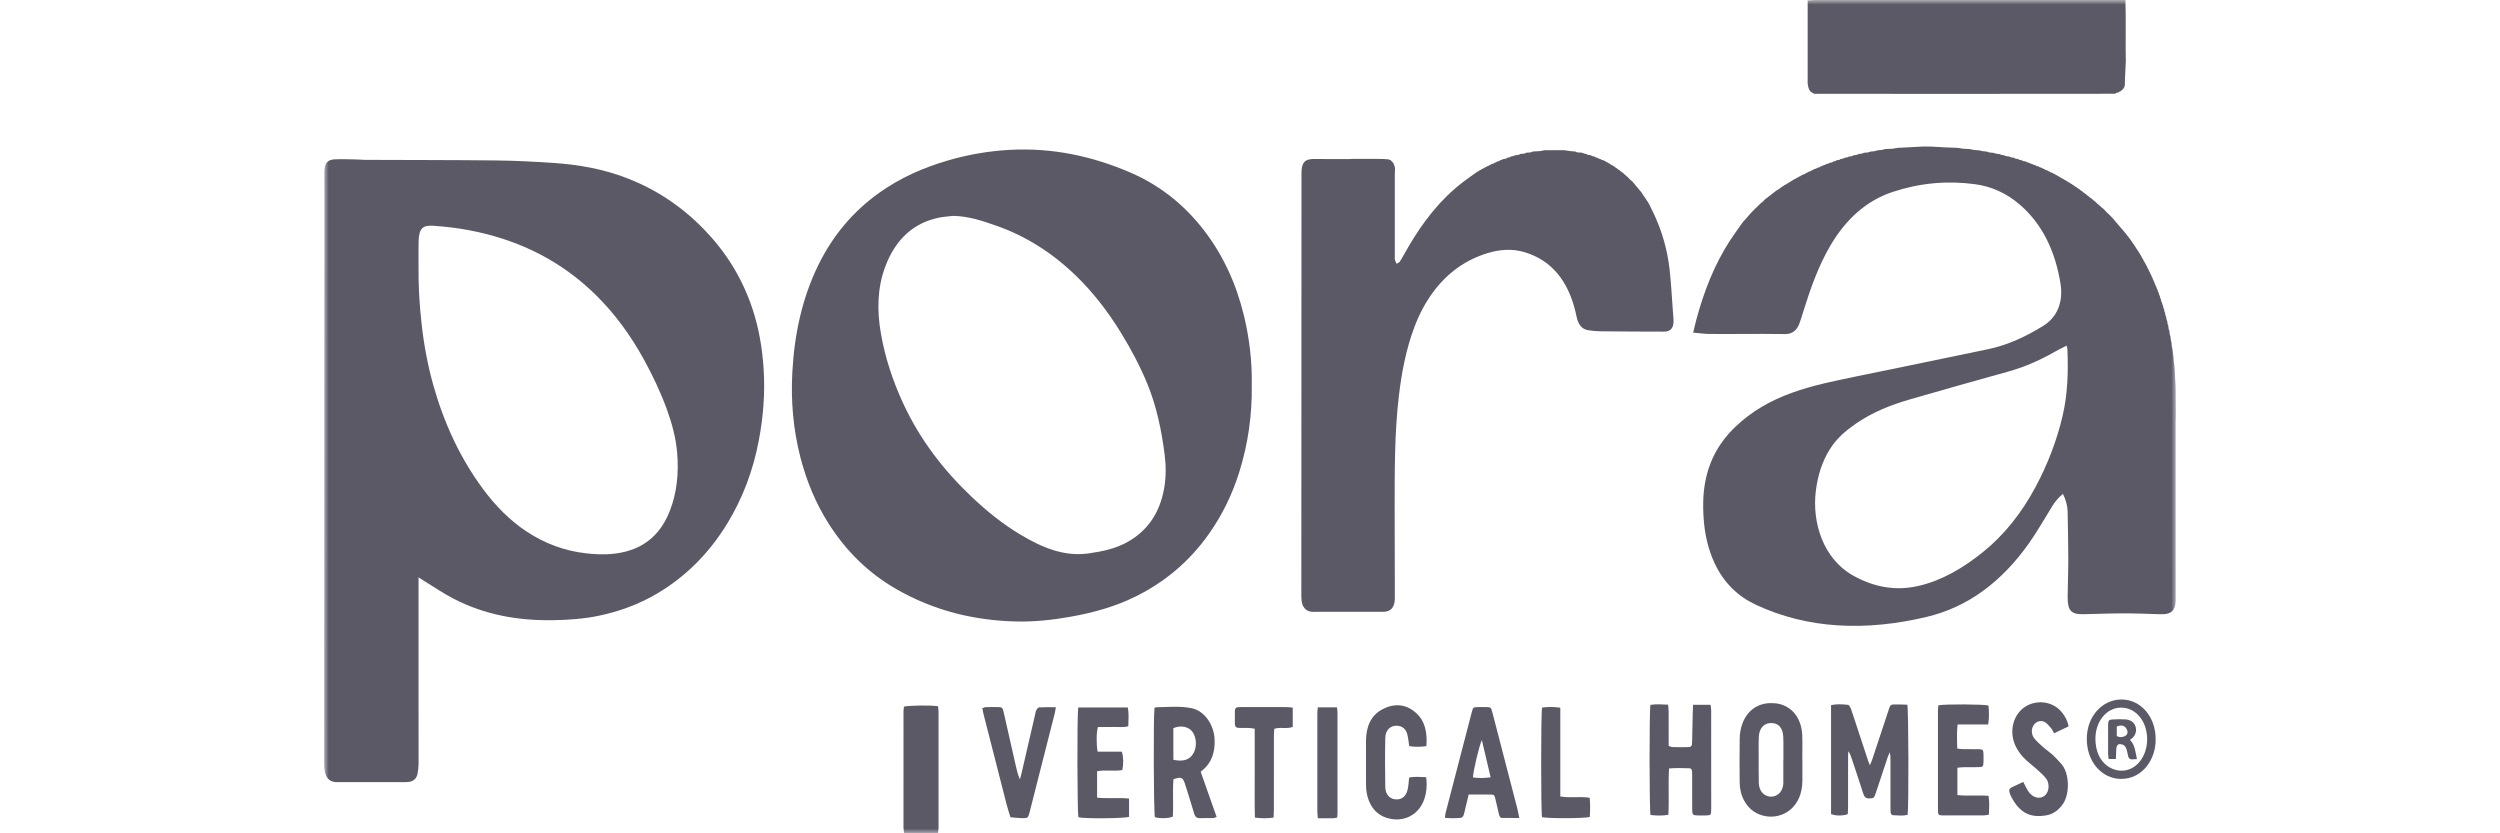 <svg width="150" height="50" viewBox="0 0 200 90" fill="none" xmlns="http://www.w3.org/2000/svg">
<g clip-path="url(#clip0_1862_4972)">
<mask id="mask0_1862_4972" style="mask-type:luminance" maskUnits="userSpaceOnUse" x="0" y="0" width="200" height="90">
<path d="M200 0H0V90H200V0Z" fill="white"/>
</mask>
<g mask="url(#mask0_1862_4972)">
<path d="M10.203 62.355C10.203 62.712 10.203 62.974 10.203 63.237C10.205 69.632 10.21 76.026 10.206 82.421C10.206 82.798 10.169 83.184 10.096 83.552C9.989 84.095 9.652 84.377 9.193 84.441C8.966 84.473 8.736 84.469 8.507 84.469C6.254 84.472 4 84.471 1.746 84.471C1.67 84.471 1.594 84.467 1.517 84.471C0.416 84.523 0.073 83.817 0.01 82.755C-0.005 82.507 0.001 82.26 0.001 82.012C0.01 62.243 0.019 42.472 0.029 22.703C0.029 21.444 0.026 20.185 0.025 18.927C0.025 18.815 0.022 18.701 0.025 18.589C0.054 17.618 0.344 17.243 1.178 17.206C1.883 17.174 2.591 17.203 3.297 17.215C3.679 17.222 4.06 17.262 4.441 17.265C9.158 17.285 13.875 17.277 18.592 17.328C20.614 17.35 22.637 17.455 24.658 17.587C27.468 17.769 30.238 18.253 32.916 19.319C35.937 20.52 38.663 22.322 41.066 24.807C43.36 27.18 45.143 29.975 46.26 33.333C46.963 35.442 47.333 37.636 47.475 39.9C47.638 42.484 47.433 45.026 46.958 47.539C46.345 50.783 45.225 53.773 43.58 56.483C41.582 59.769 39.029 62.294 35.974 64.099C33.984 65.275 31.875 66.041 29.677 66.5C28.052 66.839 26.413 66.951 24.777 66.98C21.04 67.046 17.386 66.433 13.938 64.635C12.824 64.055 11.765 63.325 10.681 62.661C10.55 62.582 10.422 62.494 10.203 62.353V62.355ZM10.204 28.647C10.17 30.743 10.295 32.825 10.524 34.903C10.78 37.231 11.202 39.513 11.836 41.735C12.998 45.811 14.734 49.513 17.132 52.767C18.493 54.615 20.05 56.199 21.868 57.4C23.859 58.715 25.991 59.496 28.268 59.754C29.701 59.916 31.125 59.94 32.538 59.581C34.722 59.026 36.372 57.639 37.328 55.21C38.113 53.217 38.314 51.104 38.136 48.946C38.001 47.301 37.576 45.734 37.023 44.217C36.337 42.329 35.484 40.548 34.54 38.824C33.1 36.196 31.38 33.856 29.344 31.855C26.379 28.942 22.994 26.983 19.281 25.783C16.823 24.99 14.317 24.544 11.779 24.384C10.679 24.315 10.252 24.614 10.209 26.08C10.184 26.934 10.204 27.791 10.204 28.646V28.647Z" fill="#5C5967"/>
<path d="M197.809 30.804C197.821 30.852 197.831 30.9 197.842 30.948C197.87 30.992 197.896 31.035 197.924 31.078C197.934 31.124 197.944 31.171 197.954 31.217C197.981 31.265 198.007 31.312 198.035 31.359C198.039 31.404 198.049 31.446 198.062 31.488C198.091 31.539 198.119 31.589 198.147 31.64C198.148 31.679 198.155 31.719 198.166 31.756C198.201 31.843 198.235 31.929 198.271 32.017C198.28 32.067 198.289 32.116 198.297 32.166C198.324 32.217 198.35 32.267 198.375 32.319C198.39 32.404 198.406 32.489 198.421 32.574C198.446 32.614 198.472 32.655 198.498 32.696C198.506 32.744 198.515 32.791 198.523 32.84C198.549 32.894 198.576 32.948 198.602 33.002C198.617 33.085 198.631 33.166 198.646 33.248C198.671 33.297 198.696 33.345 198.721 33.394C198.733 33.48 198.745 33.566 198.757 33.652C198.782 33.705 198.807 33.756 198.834 33.809C198.845 33.891 198.857 33.974 198.868 34.057C198.893 34.113 198.92 34.168 198.945 34.224C198.956 34.303 198.968 34.382 198.978 34.462C199.009 34.549 199.04 34.636 199.071 34.724C199.081 34.817 199.09 34.91 199.101 35.005C199.126 35.057 199.15 35.111 199.175 35.164C199.188 35.291 199.2 35.418 199.214 35.544C199.239 35.599 199.263 35.653 199.289 35.709C199.301 35.834 199.315 35.959 199.328 36.084C199.355 36.173 199.384 36.263 199.411 36.352C199.418 36.442 199.426 36.532 199.433 36.622C199.463 36.758 199.493 36.895 199.524 37.031C199.534 37.165 199.544 37.299 199.555 37.434C199.581 37.529 199.607 37.625 199.632 37.719C199.64 37.803 199.648 37.887 199.655 37.969C199.686 38.199 199.718 38.427 199.749 38.657C199.757 38.787 199.765 38.916 199.773 39.046L199.861 39.743C199.87 39.961 199.879 40.178 199.888 40.397C199.918 40.854 199.948 41.311 199.977 41.767C199.984 42.797 199.991 43.826 199.999 44.856C199.992 45.126 199.98 45.395 199.98 45.665C199.98 51.881 199.982 58.095 199.983 64.31C199.983 64.355 199.982 64.401 199.983 64.445C200.038 65.876 199.595 66.375 198.333 66.337C196.997 66.296 195.661 66.242 194.325 66.244C192.874 66.244 191.425 66.31 189.974 66.334C188.656 66.356 188.288 65.93 188.305 64.39C188.319 63.04 188.379 61.69 188.376 60.34C188.373 58.63 188.33 56.919 188.301 55.209C188.29 54.632 188.1 53.943 187.796 53.337C187.339 53.709 186.956 54.157 186.631 54.686C185.8 56.032 185.015 57.425 184.111 58.699C181.187 62.817 177.556 65.576 173.032 66.637C169.851 67.383 166.649 67.75 163.414 67.535C160.387 67.334 157.433 66.629 154.608 65.302C152.706 64.41 151.178 62.964 150.175 60.821C149.454 59.28 149.095 57.614 148.983 55.863C148.9 54.576 148.929 53.3 149.166 52.04C149.624 49.608 150.766 47.679 152.382 46.129C154.2 44.386 156.281 43.233 158.511 42.427C160.743 41.62 163.039 41.159 165.331 40.684C170.141 39.687 174.955 38.719 179.762 37.702C181.844 37.261 183.8 36.35 185.667 35.194C187.187 34.253 187.854 32.61 187.532 30.62C186.962 27.102 185.563 24.16 183.064 22.036C181.641 20.826 180.029 20.126 178.297 19.893C175.288 19.488 172.31 19.762 169.394 20.734C166.558 21.677 164.36 23.672 162.689 26.507C161.392 28.71 160.529 31.159 159.752 33.657C159.621 34.081 159.493 34.505 159.344 34.918C159.059 35.711 158.534 36.081 157.811 36.078C156.951 36.072 156.092 36.06 155.232 36.06C153.379 36.061 151.527 36.081 149.674 36.068C149.09 36.064 148.506 35.979 147.863 35.926C147.99 35.398 148.084 34.964 148.199 34.538C149.025 31.47 150.154 28.578 151.819 26.006C152.27 25.31 152.763 24.651 153.236 23.975C153.388 23.808 153.541 23.641 153.694 23.474C153.721 23.44 153.748 23.406 153.774 23.372L153.797 23.347C153.829 23.31 153.862 23.274 153.892 23.237L153.912 23.216C153.945 23.178 153.977 23.14 154.011 23.102L154.028 23.083L154.132 22.968L154.143 22.958C154.182 22.917 154.221 22.878 154.26 22.837C154.38 22.716 154.499 22.593 154.617 22.471C154.653 22.444 154.69 22.416 154.727 22.389C154.754 22.356 154.782 22.324 154.809 22.293L154.83 22.274L154.942 22.162L154.948 22.156C154.989 22.114 155.029 22.074 155.071 22.032L155.067 22.036C155.114 21.993 155.161 21.95 155.208 21.906C155.241 21.897 155.271 21.881 155.3 21.859C155.333 21.825 155.367 21.792 155.401 21.756L155.406 21.751C155.448 21.709 155.488 21.669 155.529 21.627L155.526 21.631C155.567 21.586 155.609 21.542 155.65 21.497L155.647 21.511C156.064 21.188 156.481 20.866 156.898 20.543C156.936 20.535 156.972 20.52 157.006 20.498L157.483 20.146C157.521 20.136 157.556 20.122 157.591 20.101C157.626 20.069 157.663 20.035 157.698 20.003C157.735 19.988 157.772 19.973 157.807 19.959C158.152 19.747 158.498 19.534 158.843 19.322C158.883 19.309 158.925 19.297 158.965 19.285C159 19.254 159.035 19.223 159.07 19.192C159.111 19.18 159.152 19.168 159.193 19.157C159.233 19.126 159.273 19.093 159.314 19.062C159.351 19.058 159.387 19.049 159.421 19.034C159.467 19 159.513 18.966 159.557 18.934C159.704 18.872 159.85 18.808 159.996 18.746C160.033 18.715 160.068 18.684 160.105 18.654C160.144 18.645 160.184 18.635 160.223 18.626C160.269 18.595 160.316 18.562 160.362 18.531C160.431 18.514 160.5 18.495 160.569 18.477C160.605 18.446 160.64 18.415 160.677 18.385C160.717 18.376 160.757 18.366 160.796 18.356C160.842 18.325 160.888 18.292 160.934 18.261C161.002 18.245 161.072 18.227 161.141 18.211C161.182 18.181 161.222 18.15 161.264 18.12C161.338 18.104 161.412 18.088 161.486 18.072C161.523 18.042 161.561 18.012 161.597 17.981C161.635 17.974 161.673 17.969 161.712 17.962C161.786 17.922 161.86 17.883 161.934 17.842C161.975 17.834 162.017 17.825 162.058 17.816L162.277 17.707C162.318 17.7 162.359 17.695 162.401 17.688C162.477 17.652 162.554 17.614 162.63 17.577C162.708 17.562 162.784 17.549 162.862 17.534C162.903 17.504 162.944 17.475 162.984 17.445C163.057 17.431 163.132 17.416 163.205 17.403C163.25 17.373 163.294 17.343 163.339 17.314C163.448 17.296 163.556 17.279 163.665 17.261C163.706 17.233 163.747 17.203 163.788 17.175C163.861 17.163 163.934 17.152 164.006 17.14C164.083 17.106 164.16 17.071 164.238 17.037C164.313 17.025 164.39 17.014 164.466 17.002C164.545 16.969 164.624 16.937 164.702 16.904C164.814 16.89 164.926 16.875 165.04 16.86C165.086 16.831 165.13 16.802 165.176 16.773C165.283 16.76 165.389 16.746 165.497 16.733C165.576 16.7 165.655 16.668 165.734 16.636C165.847 16.621 165.959 16.604 166.071 16.59C166.15 16.56 166.229 16.53 166.308 16.5C166.459 16.487 166.608 16.473 166.758 16.46C166.84 16.43 166.923 16.4 167.005 16.371C167.152 16.357 167.297 16.345 167.444 16.331C167.562 16.298 167.68 16.264 167.799 16.23C167.95 16.217 168.099 16.203 168.249 16.19C168.368 16.159 168.487 16.129 168.606 16.098C168.869 16.086 169.131 16.073 169.394 16.061C169.59 16.029 169.785 15.995 169.981 15.963C170.244 15.95 170.506 15.938 170.769 15.926C171.385 15.894 172.002 15.861 172.618 15.828C172.912 15.828 173.205 15.828 173.5 15.826C174.115 15.86 174.732 15.895 175.347 15.929C175.685 15.94 176.023 15.952 176.363 15.963C176.597 15.996 176.832 16.032 177.067 16.065C177.291 16.076 177.513 16.088 177.737 16.099C177.896 16.133 178.054 16.167 178.213 16.202C178.397 16.214 178.58 16.226 178.763 16.237C178.885 16.268 179.006 16.298 179.129 16.329L179.569 16.369C179.652 16.399 179.734 16.43 179.817 16.46L180.261 16.502C180.38 16.535 180.5 16.569 180.62 16.603C180.728 16.615 180.834 16.629 180.942 16.641L181.193 16.738C181.269 16.746 181.343 16.756 181.419 16.764C181.496 16.796 181.572 16.829 181.649 16.86C181.761 16.873 181.874 16.888 181.986 16.902C182.065 16.934 182.144 16.967 182.223 16.998C182.301 17.008 182.379 17.019 182.457 17.029C182.532 17.064 182.607 17.098 182.682 17.133C182.756 17.145 182.831 17.157 182.905 17.169C182.984 17.203 183.062 17.238 183.141 17.272C183.212 17.283 183.283 17.295 183.353 17.306C183.396 17.334 183.439 17.363 183.482 17.391C183.588 17.408 183.696 17.426 183.802 17.444C183.849 17.473 183.895 17.504 183.942 17.534C184.011 17.549 184.081 17.562 184.15 17.577C184.196 17.608 184.24 17.638 184.286 17.669C184.356 17.684 184.425 17.698 184.495 17.712C184.539 17.744 184.585 17.773 184.63 17.804C184.7 17.819 184.77 17.833 184.84 17.848C184.884 17.879 184.929 17.908 184.974 17.939C185.044 17.954 185.115 17.968 185.185 17.983C185.229 18.014 185.273 18.043 185.318 18.075C185.384 18.091 185.45 18.107 185.516 18.123C185.565 18.157 185.613 18.189 185.662 18.223C185.697 18.237 185.734 18.246 185.77 18.249C185.81 18.28 185.85 18.311 185.891 18.342C185.957 18.36 186.022 18.377 186.089 18.395C186.138 18.428 186.187 18.461 186.237 18.495C186.271 18.508 186.307 18.516 186.343 18.519C186.383 18.55 186.423 18.581 186.464 18.614C186.529 18.631 186.595 18.649 186.661 18.666C186.71 18.7 186.759 18.734 186.81 18.768C186.842 18.782 186.874 18.791 186.908 18.793C186.952 18.827 186.995 18.861 187.038 18.893C187.071 18.91 187.106 18.92 187.142 18.926C187.183 18.958 187.224 18.991 187.266 19.023C187.304 19.034 187.34 19.046 187.378 19.057C187.417 19.089 187.456 19.122 187.495 19.155C187.533 19.168 187.572 19.18 187.61 19.192C187.647 19.224 187.685 19.255 187.723 19.288C187.762 19.3 187.801 19.314 187.84 19.326C187.877 19.357 187.914 19.389 187.951 19.42C187.991 19.434 188.031 19.447 188.071 19.461C188.108 19.492 188.144 19.523 188.18 19.553C188.22 19.568 188.26 19.581 188.301 19.596C188.337 19.627 188.373 19.658 188.409 19.688C188.448 19.703 188.486 19.718 188.525 19.732C188.563 19.766 188.602 19.799 188.64 19.832C188.674 19.851 188.709 19.863 188.746 19.872C188.788 19.908 188.829 19.943 188.87 19.98C188.898 19.997 188.927 20.008 188.958 20.013C189.005 20.051 189.054 20.089 189.101 20.128C189.176 20.177 189.253 20.226 189.329 20.273C189.366 20.305 189.404 20.338 189.441 20.37C189.474 20.39 189.51 20.404 189.546 20.412L189.671 20.524C189.747 20.576 189.821 20.628 189.897 20.68C189.936 20.715 189.975 20.751 190.014 20.786C190.091 20.84 190.166 20.894 190.243 20.948C190.281 20.984 190.319 21.017 190.358 21.052C190.434 21.108 190.512 21.163 190.589 21.219C190.626 21.253 190.664 21.285 190.7 21.319C190.779 21.375 190.857 21.432 190.936 21.489C190.972 21.521 191.009 21.555 191.044 21.588C191.119 21.646 191.194 21.704 191.269 21.763C191.311 21.804 191.354 21.843 191.396 21.884L191.404 21.89C191.436 21.924 191.469 21.956 191.501 21.99C191.577 22.05 191.652 22.109 191.727 22.169C191.77 22.208 191.812 22.248 191.854 22.288L191.864 22.296C191.896 22.328 191.928 22.36 191.96 22.394C192.035 22.454 192.111 22.515 192.187 22.574C192.228 22.616 192.27 22.658 192.312 22.698L192.316 22.704C192.354 22.743 192.392 22.782 192.429 22.823L192.442 22.836C192.472 22.87 192.503 22.904 192.533 22.937C192.644 23.043 192.756 23.147 192.867 23.252C192.91 23.297 192.952 23.341 192.995 23.386L192.992 23.383C193.033 23.425 193.073 23.467 193.113 23.509L193.117 23.514C193.152 23.552 193.187 23.59 193.222 23.628C193.654 24.134 194.086 24.64 194.518 25.146C194.546 25.182 194.576 25.215 194.605 25.251L194.619 25.27C194.652 25.313 194.685 25.356 194.718 25.399L194.724 25.407C194.76 25.453 194.795 25.499 194.831 25.544C194.867 25.591 194.905 25.638 194.942 25.686L194.938 25.682C194.976 25.732 195.015 25.782 195.053 25.833C195.143 25.964 195.234 26.096 195.325 26.227C195.352 26.263 195.38 26.299 195.407 26.334L195.416 26.349C195.449 26.398 195.483 26.446 195.515 26.496C195.598 26.63 195.682 26.765 195.766 26.899C195.797 26.944 195.829 26.987 195.86 27.031C195.896 27.083 195.933 27.133 195.97 27.184C196.018 27.271 196.066 27.356 196.115 27.442C196.145 27.485 196.175 27.529 196.205 27.573C196.252 27.665 196.298 27.756 196.345 27.848C196.374 27.892 196.404 27.935 196.433 27.98L196.57 28.253C196.6 28.297 196.631 28.342 196.661 28.388C196.707 28.479 196.751 28.568 196.797 28.658C196.828 28.704 196.859 28.749 196.89 28.795C196.904 28.841 196.918 28.887 196.931 28.933C196.956 28.973 196.982 29.014 197.007 29.053C197.049 29.146 197.091 29.239 197.133 29.332C197.164 29.385 197.196 29.439 197.227 29.492C197.233 29.531 197.243 29.569 197.258 29.604C197.288 29.65 197.317 29.695 197.347 29.741C197.36 29.785 197.371 29.831 197.384 29.876C197.41 29.918 197.438 29.961 197.464 30.003C197.478 30.051 197.493 30.1 197.507 30.149C197.531 30.188 197.556 30.227 197.58 30.265C197.593 30.316 197.606 30.366 197.62 30.417C197.645 30.457 197.669 30.497 197.695 30.536C197.706 30.586 197.719 30.636 197.73 30.686C197.756 30.728 197.782 30.769 197.808 30.811L197.809 30.804ZM188.196 37.33C187.731 37.569 187.293 37.773 186.87 38.016C185.252 38.946 183.574 39.665 181.819 40.15C178.328 41.115 174.843 42.105 171.36 43.109C169.279 43.709 167.251 44.491 165.391 45.786C164.349 46.511 163.372 47.33 162.64 48.489C161.79 49.835 161.319 51.355 161.111 53.013C160.685 56.419 161.895 60.323 165.095 62.136C167.344 63.412 169.71 63.847 172.168 63.286C174.718 62.704 177 61.356 179.13 59.647C181.467 57.773 183.353 55.376 184.855 52.563C186.131 50.17 187.127 47.623 187.767 44.891C188.316 42.541 188.377 40.143 188.28 37.729C188.275 37.623 188.238 37.519 188.196 37.329V37.33Z" fill="#5C5967"/>
<path d="M100.19 41.591C100.24 44.845 99.784 47.955 98.847 50.965C98.09 53.395 97.005 55.607 95.604 57.602C93.439 60.686 90.737 62.898 87.621 64.435C85.352 65.555 82.976 66.191 80.552 66.62C78.643 66.959 76.721 67.163 74.793 67.121C70.234 67.022 65.847 65.962 61.732 63.583C58.84 61.91 56.398 59.571 54.469 56.513C53.111 54.362 52.119 51.995 51.453 49.431C50.667 46.401 50.4 43.299 50.574 40.156C50.799 36.09 51.627 32.207 53.37 28.643C54.969 25.372 57.178 22.813 59.905 20.857C62.227 19.193 64.745 18.097 67.372 17.331C69.601 16.681 71.857 16.297 74.157 16.18C78.63 15.951 82.944 16.842 87.123 18.654C90.16 19.971 92.823 22.017 95.01 24.847C97.075 27.52 98.51 30.622 99.349 34.102C99.943 36.563 100.235 39.074 100.19 41.591ZM67.939 23.315C67.428 23.377 66.911 23.403 66.406 23.507C63.707 24.062 61.748 25.793 60.626 28.747C59.744 31.068 59.706 33.504 60.128 35.961C60.586 38.629 61.423 41.136 62.524 43.523C64.378 47.544 66.956 50.83 69.96 53.679C71.602 55.234 73.339 56.627 75.22 57.748C77.545 59.135 79.937 60.157 82.633 59.76C84.105 59.543 85.542 59.25 86.878 58.475C88.919 57.294 90.247 55.423 90.723 52.769C90.942 51.545 90.937 50.314 90.779 49.078C90.445 46.462 89.914 43.912 88.938 41.516C88.125 39.521 87.122 37.659 86.022 35.87C84.647 33.638 83.08 31.611 81.276 29.851C78.699 27.335 75.806 25.5 72.599 24.376C71.08 23.843 69.552 23.334 67.94 23.317L67.939 23.315Z" fill="#5C5967"/>
<path d="M126.678 17.447C126.743 17.433 126.808 17.418 126.874 17.405C126.92 17.372 126.965 17.34 127.011 17.308C127.042 17.306 127.072 17.298 127.102 17.285C127.189 17.251 127.277 17.217 127.364 17.183C127.468 17.162 127.574 17.14 127.678 17.119C127.716 17.089 127.754 17.058 127.792 17.028C127.867 17.018 127.943 17.009 128.019 17C128.067 16.968 128.115 16.937 128.164 16.905C128.229 16.893 128.295 16.882 128.36 16.87L128.704 16.756C128.821 16.741 128.937 16.728 129.053 16.713C129.095 16.685 129.136 16.655 129.177 16.627C129.326 16.614 129.475 16.604 129.624 16.591C129.701 16.558 129.778 16.523 129.854 16.489L130.312 16.458C130.393 16.425 130.474 16.393 130.555 16.36L131.344 16.319C131.5 16.286 131.655 16.255 131.811 16.223C132.528 16.223 133.247 16.223 133.964 16.223C134.197 16.258 134.429 16.294 134.662 16.329C134.81 16.339 134.958 16.35 135.107 16.359C135.187 16.393 135.267 16.427 135.347 16.46C135.501 16.469 135.656 16.477 135.809 16.485C135.923 16.523 136.037 16.562 136.152 16.6C136.217 16.612 136.283 16.623 136.348 16.635C136.396 16.666 136.444 16.698 136.493 16.729C136.601 16.741 136.708 16.754 136.815 16.766C136.86 16.797 136.906 16.827 136.951 16.858C137.026 16.87 137.102 16.882 137.179 16.893C137.218 16.924 137.255 16.955 137.294 16.986C137.368 17.001 137.44 17.017 137.513 17.032C137.556 17.064 137.597 17.096 137.639 17.128C137.708 17.143 137.778 17.158 137.847 17.172C137.893 17.205 137.939 17.239 137.984 17.271C138.052 17.286 138.118 17.302 138.186 17.317C138.424 17.45 138.662 17.581 138.9 17.713L138.897 17.708C138.937 17.741 138.976 17.776 139.016 17.81C139.054 17.82 139.09 17.831 139.128 17.84C139.167 17.874 139.205 17.908 139.244 17.94C139.278 17.955 139.315 17.968 139.35 17.977C139.392 18.016 139.433 18.053 139.474 18.093C139.551 18.143 139.628 18.193 139.705 18.243L139.816 18.343C139.848 18.362 139.88 18.375 139.914 18.384C139.959 18.425 140.005 18.466 140.049 18.506L140.054 18.509C140.088 18.539 140.123 18.568 140.156 18.598C140.193 18.616 140.231 18.633 140.267 18.651C140.31 18.691 140.351 18.733 140.393 18.774L140.4 18.779C140.433 18.811 140.467 18.844 140.5 18.878C140.574 18.939 140.648 18.998 140.722 19.059C140.765 19.103 140.806 19.148 140.848 19.192L140.846 19.19C140.886 19.229 140.927 19.268 140.967 19.307L140.98 19.318C141.011 19.351 141.042 19.383 141.073 19.416C141.15 19.48 141.226 19.547 141.303 19.611C141.645 20.019 141.985 20.429 142.327 20.837C142.338 20.879 142.355 20.917 142.376 20.953C142.403 20.99 142.431 21.025 142.458 21.061L142.468 21.076C142.501 21.123 142.534 21.172 142.567 21.219H142.566C142.601 21.264 142.635 21.31 142.67 21.356C142.727 21.446 142.782 21.538 142.838 21.629C142.864 21.665 142.892 21.7 142.918 21.737L142.926 21.752C142.959 21.8 142.992 21.85 143.026 21.899C143.052 21.949 143.08 21.999 143.106 22.049C143.322 22.497 143.549 22.939 143.755 23.396C144.55 25.159 145.072 27.039 145.306 29.01C145.48 30.476 145.546 31.96 145.66 33.437C145.687 33.772 145.71 34.108 145.737 34.443C145.809 35.354 145.483 35.817 144.709 35.817C142.399 35.817 140.09 35.802 137.779 35.779C137.361 35.775 136.94 35.727 136.524 35.665C135.941 35.575 135.554 35.17 135.353 34.53C135.261 34.236 135.217 33.922 135.142 33.62C134.329 30.307 132.558 28.121 129.699 27.248C128.36 26.839 127.011 26.927 125.682 27.329C123.346 28.036 121.346 29.418 119.758 31.572C118.915 32.716 118.246 34 117.73 35.39C116.857 37.736 116.381 40.199 116.083 42.728C115.615 46.688 115.627 50.665 115.622 54.646C115.619 57.775 115.635 60.903 115.643 64.032C115.643 64.258 115.647 64.482 115.64 64.708C115.614 65.567 115.234 66.021 114.498 66.073C114.365 66.082 114.231 66.078 114.097 66.078C111.768 66.078 109.438 66.078 107.109 66.078C106.957 66.078 106.803 66.086 106.651 66.07C106.026 66.004 105.636 65.563 105.566 64.826C105.536 64.513 105.544 64.196 105.544 63.881C105.549 48.822 105.554 33.764 105.56 18.705C105.56 17.576 105.904 17.175 106.878 17.172C108.119 17.17 109.36 17.182 110.601 17.183C110.831 17.183 111.059 17.166 111.288 17.156C112.24 17.156 113.192 17.156 114.145 17.162C114.411 17.163 114.677 17.193 114.942 17.209L115.182 17.299C115.222 17.337 115.262 17.377 115.302 17.414L115.317 17.428C115.35 17.464 115.385 17.502 115.418 17.539L115.438 17.563C115.468 17.608 115.498 17.652 115.529 17.697C115.541 17.747 115.551 17.795 115.562 17.845C115.588 17.894 115.613 17.943 115.638 17.991C115.646 18.074 115.653 18.157 115.661 18.24C115.654 18.443 115.639 18.644 115.639 18.847C115.638 21.796 115.639 24.744 115.639 27.694C115.639 27.806 115.62 27.927 115.646 28.03C115.687 28.187 115.763 28.333 115.823 28.483C115.946 28.406 116.113 28.366 116.188 28.245C116.494 27.758 116.769 27.243 117.059 26.741C118.664 23.961 120.568 21.529 122.975 19.684C123.501 19.28 124.045 18.909 124.582 18.522C124.621 18.509 124.66 18.495 124.7 18.482C124.737 18.449 124.775 18.416 124.812 18.383C124.851 18.371 124.89 18.358 124.929 18.345C124.966 18.313 125.003 18.28 125.04 18.248C125.079 18.24 125.117 18.23 125.156 18.222C125.199 18.189 125.244 18.155 125.288 18.121C125.321 18.117 125.353 18.109 125.385 18.097C125.433 18.062 125.481 18.026 125.531 17.991C125.598 17.971 125.666 17.95 125.735 17.929C125.768 17.899 125.802 17.87 125.835 17.84C125.878 17.829 125.919 17.82 125.961 17.809C126.004 17.776 126.045 17.745 126.088 17.713C126.161 17.697 126.234 17.679 126.308 17.663C126.343 17.632 126.377 17.602 126.413 17.571C126.453 17.564 126.493 17.558 126.533 17.551C126.583 17.518 126.633 17.485 126.682 17.452L126.678 17.447Z" fill="#5C5967"/>
<path d="M171.022 88.006C170.514 88.125 169.983 88.073 169.455 88.043C169.274 88.034 169.19 87.881 169.182 87.677C169.173 87.475 169.17 87.272 169.17 87.071C169.17 85.382 169.17 83.694 169.17 82.005C169.17 81.762 169.17 81.517 169.081 81.25C169.012 81.42 168.936 81.586 168.877 81.761C168.451 83.037 168.03 84.317 167.603 85.594C167.394 86.217 167.369 86.213 166.869 86.229C166.532 86.238 166.35 86.084 166.232 85.711C165.823 84.426 165.392 83.152 164.967 81.874C164.884 81.626 164.796 81.378 164.628 81.135C164.616 81.294 164.593 81.454 164.593 81.615C164.591 83.46 164.593 85.306 164.591 87.152C164.591 87.417 164.571 87.681 164.562 87.925C164.028 88.127 163.251 88.125 162.754 87.921V76.15C163.382 76.021 163.989 76.055 164.588 76.124C164.712 76.138 164.853 76.417 164.92 76.606C165.211 77.437 165.478 78.281 165.754 79.12C166.085 80.127 166.415 81.135 166.749 82.14C166.796 82.282 166.857 82.419 166.947 82.648C167.053 82.392 167.135 82.223 167.195 82.043C167.752 80.368 168.299 78.687 168.862 77.014C169.208 75.984 169.05 76.084 170.052 76.079C170.371 76.078 170.69 76.098 170.991 76.107C171.129 76.69 171.152 87.263 171.022 88.006Z" fill="#5C5967"/>
<path d="M89.686 76.468C89.758 76.424 89.791 76.388 89.824 76.388C91.12 76.361 92.42 76.228 93.707 76.488C95.052 76.759 96.109 78.243 96.178 79.851C96.237 81.236 95.861 82.367 94.882 83.181C94.82 83.233 94.755 83.281 94.673 83.345C95.254 84.991 95.816 86.582 96.397 88.231C96.225 88.284 96.106 88.35 95.985 88.352C95.508 88.363 95.031 88.342 94.554 88.358C94.236 88.369 94.071 88.207 93.968 87.858C93.674 86.859 93.357 85.87 93.049 84.877C92.753 83.926 92.647 83.864 91.734 84.149C91.621 85.487 91.752 86.857 91.665 88.198C91.21 88.393 90.318 88.416 89.729 88.262C89.596 87.785 89.554 77.388 89.686 76.469V76.468ZM91.723 82.057C92.844 82.299 93.538 82.041 93.929 81.282C94.274 80.612 94.222 79.67 93.807 79.069C93.399 78.477 92.545 78.292 91.723 78.639V82.057Z" fill="#5C5967"/>
<path d="M147.851 76.118H149.741C149.766 76.338 149.806 76.53 149.806 76.722C149.811 80.277 149.812 83.832 149.81 87.385C149.81 88.023 149.772 88.057 149.214 88.069C148.927 88.076 148.641 88.076 148.356 88.069C147.81 88.055 147.761 88.007 147.756 87.376C147.748 86.206 147.755 85.035 147.754 83.865C147.754 83.686 147.753 83.505 147.742 83.326C147.731 83.124 147.648 82.979 147.463 82.974C146.743 82.951 146.023 82.926 145.258 82.994C145.156 84.684 145.276 86.32 145.184 88.001C144.509 88.113 143.877 88.094 143.256 88.017C143.123 87.416 143.116 76.807 143.248 76.126C143.849 76.029 144.469 76.073 145.156 76.103C145.178 76.366 145.213 76.603 145.214 76.838C145.221 77.828 145.217 78.817 145.218 79.808C145.218 80.051 145.218 80.294 145.218 80.563C145.395 80.616 145.519 80.682 145.643 80.685C146.177 80.697 146.712 80.702 147.245 80.689C147.683 80.678 147.737 80.613 147.75 80.097C147.778 79.063 147.793 78.03 147.815 76.995C147.82 76.73 147.836 76.465 147.85 76.116L147.851 76.118Z" fill="#5C5967"/>
<path d="M159.658 82.054C159.658 82.795 159.658 83.539 159.658 84.28C159.659 87.233 157.513 88.469 155.704 88.15C154.728 87.978 153.935 87.48 153.386 86.495C153.053 85.896 152.89 85.226 152.884 84.518C152.871 82.944 152.861 81.369 152.888 79.794C152.926 77.481 154.285 75.938 156.256 75.936C156.578 75.936 156.907 75.959 157.219 76.04C158.658 76.412 159.577 77.685 159.643 79.423C159.677 80.299 159.649 81.177 159.649 82.054C159.652 82.054 159.655 82.054 159.658 82.054ZM157.598 82.154C157.598 82.154 157.605 82.154 157.608 82.154C157.608 81.727 157.61 81.3 157.608 80.874C157.606 80.425 157.618 79.974 157.591 79.527C157.532 78.572 157.049 78.068 156.238 78.088C155.499 78.106 155.001 78.659 154.952 79.563C154.922 80.123 154.935 80.686 154.937 81.247C154.937 82.325 154.93 83.403 154.949 84.48C154.961 85.133 155.19 85.649 155.734 85.914C156.533 86.302 157.6 85.776 157.598 84.511C157.597 83.725 157.598 82.94 157.598 82.154Z" fill="#5C5967"/>
<path d="M66.303 89.985C65.087 90.008 63.894 90.005 62.644 89.982C62.617 89.755 62.576 89.564 62.576 89.374C62.573 85.191 62.574 81.007 62.578 76.824C62.578 76.651 62.612 76.477 62.628 76.319C63.09 76.18 65.559 76.149 66.303 76.274C66.323 76.445 66.363 76.635 66.363 76.826C66.367 81.009 66.367 85.192 66.365 89.375C66.365 89.548 66.331 89.722 66.304 89.983L66.303 89.985Z" fill="#5C5967"/>
<path d="M129.086 88.342C128.383 88.342 127.798 88.35 127.212 88.338C127.006 88.334 126.933 88.133 126.884 87.93C126.762 87.41 126.646 86.888 126.522 86.37C126.397 85.847 126.375 85.814 125.948 85.809C125.188 85.798 124.429 85.806 123.619 85.806C123.488 86.345 123.369 86.836 123.249 87.328C123.192 87.565 123.156 87.815 123.071 88.037C123.022 88.16 122.897 88.312 122.795 88.323C122.231 88.388 121.663 88.373 121.055 88.329C121.082 88.1 121.084 87.946 121.121 87.806C122.062 84.174 123.005 80.543 123.953 76.913C124.085 76.406 124.117 76.383 124.55 76.367C124.855 76.355 125.161 76.36 125.466 76.364C126.019 76.372 126.026 76.372 126.187 76.983C126.504 78.184 126.811 79.389 127.124 80.593C127.704 82.828 128.286 85.062 128.864 87.298C128.939 87.592 128.992 87.895 129.086 88.344V88.342ZM125.988 83.95C125.661 82.559 125.359 81.278 125.041 79.924C124.746 80.55 124.097 83.301 124.08 83.962C124.675 84.051 125.269 84.046 125.988 83.95Z" fill="#5C5967"/>
<path d="M81.448 76.404H86.8C86.94 77.083 86.869 77.724 86.857 78.434C86.296 78.588 85.745 78.495 85.202 78.511C84.652 78.527 84.102 78.515 83.575 78.515C83.408 79.092 83.394 80.451 83.546 81.182H86.16C86.339 81.762 86.353 82.449 86.214 83.16C85.337 83.333 84.417 83.113 83.486 83.294V86.141C83.706 86.16 83.907 86.192 84.109 86.194C84.835 86.2 85.56 86.194 86.284 86.199C86.488 86.2 86.691 86.227 86.936 86.246V88.215C86.499 88.4 82.061 88.432 81.468 88.263C81.343 87.764 81.313 77.264 81.448 76.404Z" fill="#5C5967"/>
<path d="M119.052 80.584C118.392 80.671 117.795 80.685 117.198 80.581C117.128 80.132 117.092 79.73 116.999 79.346C116.85 78.737 116.468 78.433 115.941 78.382C115.203 78.314 114.633 78.815 114.613 79.685C114.572 81.46 114.578 83.239 114.611 85.014C114.626 85.79 115.087 86.277 115.702 86.331C116.377 86.391 116.859 86.018 117.03 85.249C117.116 84.863 117.131 84.453 117.187 83.98C117.771 83.847 118.369 83.915 119.03 83.941C119.049 84.237 119.086 84.496 119.082 84.756C119.03 87.623 117.058 88.743 115.311 88.458C113.913 88.23 112.953 87.354 112.612 85.68C112.55 85.377 112.532 85.056 112.53 84.744C112.522 83.167 112.522 81.591 112.527 80.015C112.533 78.488 113.056 77.279 114.251 76.63C115.514 75.944 116.798 75.98 117.937 77C118.904 77.866 119.164 79.109 119.052 80.584Z" fill="#5C5967"/>
<path d="M174.34 76.174C174.988 76.03 179.268 76.051 179.754 76.197C179.819 76.84 179.837 77.497 179.728 78.242H176.419C176.316 79.145 176.364 79.963 176.381 80.845C176.632 80.871 176.834 80.906 177.037 80.909C177.609 80.917 178.182 80.903 178.754 80.917C179.159 80.928 179.201 80.987 179.22 81.475C179.229 81.699 179.226 81.925 179.222 82.149C179.211 82.806 179.183 82.845 178.644 82.853C178.11 82.861 177.576 82.85 177.041 82.859C176.839 82.861 176.635 82.896 176.399 82.919V85.868C177.521 85.985 178.623 85.858 179.762 85.949C179.879 86.63 179.832 87.269 179.803 87.984C179.602 88.015 179.422 88.065 179.242 88.066C177.792 88.073 176.342 88.074 174.893 88.067C174.335 88.065 174.299 88.024 174.299 87.385C174.296 83.854 174.297 80.322 174.299 76.792C174.299 76.594 174.324 76.396 174.34 76.174Z" fill="#5C5967"/>
<path d="M79.027 76.378C78.985 76.641 78.97 76.816 78.927 76.984C78.026 80.54 77.123 84.096 76.215 87.651C76.034 88.361 76.025 88.371 75.371 88.359C74.957 88.353 74.543 88.297 74.129 88.263C73.995 87.822 73.846 87.386 73.73 86.938C72.883 83.644 72.042 80.348 71.202 77.051C71.159 76.882 71.133 76.707 71.09 76.483C71.23 76.439 71.349 76.374 71.469 76.37C71.889 76.357 72.309 76.357 72.73 76.365C73.255 76.374 73.273 76.385 73.42 77.027C73.862 78.96 74.295 80.895 74.735 82.83C74.837 83.28 74.948 83.726 75.15 84.167C75.202 83.983 75.26 83.8 75.304 83.614C75.797 81.487 76.287 79.361 76.779 77.232C76.819 77.059 76.836 76.868 76.912 76.719C76.983 76.582 77.115 76.403 77.226 76.396C77.81 76.364 78.397 76.381 79.028 76.381L79.027 76.378Z" fill="#5C5967"/>
<path d="M188.412 78.447C187.868 78.705 187.363 78.944 186.838 79.194C186.73 78.996 186.669 78.827 186.566 78.707C186.353 78.458 186.144 78.178 185.886 78.013C185.45 77.734 184.922 77.892 184.643 78.304C184.355 78.728 184.36 79.329 184.732 79.782C185.049 80.166 185.428 80.479 185.792 80.801C186.097 81.07 186.435 81.287 186.735 81.564C187.034 81.84 187.304 82.16 187.587 82.461C188.541 83.48 188.554 85.783 187.766 86.874C187.311 87.504 186.737 87.921 186.07 88.044C184.422 88.349 183.137 87.932 182.158 85.935C182.111 85.838 182.074 85.734 182.039 85.629C181.948 85.349 182.015 85.149 182.256 85.035C182.662 84.846 183.066 84.654 183.511 84.445C183.645 84.707 183.759 84.935 183.877 85.16C184.083 85.552 184.343 85.874 184.713 86.047C185.218 86.284 185.771 86.123 186.055 85.664C186.33 85.218 186.314 84.484 185.949 84.041C185.634 83.657 185.26 83.337 184.897 83.009C184.459 82.613 183.979 82.274 183.567 81.843C183.244 81.505 182.946 81.101 182.725 80.664C181.866 78.974 182.454 76.936 183.993 76.172C185.301 75.52 186.887 75.868 187.745 77.01C188.035 77.396 188.291 77.816 188.412 78.447Z" fill="#5C5967"/>
<path d="M104.617 76.425V78.503C103.973 78.768 103.307 78.484 102.624 78.711C102.609 78.964 102.582 79.224 102.582 79.485C102.579 82.142 102.582 84.798 102.579 87.454C102.579 87.718 102.56 87.983 102.549 88.296C101.867 88.404 101.233 88.388 100.53 88.303C100.481 86.668 100.516 85.076 100.51 83.487C100.504 81.915 100.509 80.343 100.509 78.701C100.277 78.669 100.096 78.629 99.915 78.622C99.533 78.608 99.152 78.614 98.77 78.612C98.521 78.611 98.368 78.484 98.366 78.172C98.362 77.722 98.363 77.272 98.364 76.822C98.364 76.515 98.504 76.373 98.757 76.371C98.872 76.371 98.987 76.364 99.101 76.364C100.724 76.364 102.347 76.361 103.97 76.367C104.174 76.367 104.376 76.403 104.618 76.427L104.617 76.425Z" fill="#5C5967"/>
<path d="M131.536 88.248C131.416 87.684 131.411 77.076 131.544 76.418C132.165 76.331 132.799 76.328 133.513 76.433V86.016C134.598 86.208 135.63 85.989 136.686 86.159C136.755 86.882 136.743 87.563 136.697 88.228C136.166 88.404 132.036 88.406 131.536 88.25V88.248Z" fill="#5C5967"/>
<path d="M109.415 88.301C109.243 88.33 109.114 88.369 108.986 88.37C108.454 88.377 107.923 88.373 107.33 88.373C107.307 88.105 107.273 87.892 107.272 87.678C107.268 84.126 107.269 80.575 107.272 77.023C107.272 76.827 107.301 76.632 107.321 76.391H109.391C109.411 76.585 109.45 76.777 109.45 76.969C109.454 80.566 109.454 84.162 109.453 87.759C109.453 87.915 109.432 88.07 109.415 88.301Z" fill="#5C5967"/>
<path d="M197.81 79.834C197.853 81.937 196.419 84.144 194.051 84.122C192.036 84.105 190.366 82.317 190.375 79.789C190.383 77.33 192.065 75.55 194.121 75.545C196.186 75.54 197.825 77.408 197.81 79.832V79.834ZM194.07 76.426C192.533 76.415 191.277 77.909 191.306 79.846C191.34 82.206 192.855 83.245 194.165 83.234C195.689 83.221 196.892 81.727 196.892 79.844C196.892 77.893 195.671 76.414 194.071 76.427L194.07 76.426Z" fill="#5C5967"/>
<path d="M193.432 10.126C188.28 10.129 183.129 10.134 177.976 10.136C172.29 10.136 166.603 10.133 160.918 10.132C160.879 10.103 160.839 10.073 160.8 10.045C160.543 9.956 160.385 9.755 160.311 9.456C160.283 9.318 160.255 9.18 160.227 9.042V0.054C160.484 0.034 160.704 0.003 160.923 0.002C162.775 -0.002 164.627 0.002 166.479 0.002C175.548 0.002 184.617 0.002 193.686 0.002C193.949 0.002 194.213 0.002 194.545 0.002C194.626 2.247 194.538 4.424 194.589 6.597C194.56 7.19 194.533 7.783 194.504 8.376C194.498 8.555 194.477 8.733 194.489 8.909C194.515 9.278 194.416 9.561 194.14 9.75C194.097 9.787 194.055 9.823 194.014 9.86C193.978 9.867 193.944 9.877 193.91 9.891C193.866 9.925 193.822 9.959 193.777 9.991C193.706 10.003 193.636 10.017 193.565 10.029C193.521 10.061 193.476 10.094 193.431 10.126H193.432Z" fill="#5C5967"/>
<path d="M193.515 81.97H192.734C192.71 81.755 192.675 81.581 192.674 81.408C192.668 80.395 192.664 79.381 192.674 78.368C192.679 77.784 192.733 77.721 193.241 77.696C193.68 77.676 194.12 77.664 194.558 77.694C194.78 77.708 195.017 77.779 195.212 77.902C195.8 78.272 195.863 79.141 195.355 79.649C195.269 79.735 195.17 79.801 195.039 79.908C195.575 80.436 195.62 81.186 195.791 81.984C195.572 81.994 195.392 82.009 195.213 82.012C195.013 82.016 194.896 81.882 194.842 81.665C194.783 81.427 194.742 81.182 194.673 80.95C194.595 80.685 194.46 80.478 194.207 80.408C193.749 80.281 193.576 80.431 193.555 80.99C193.543 81.3 193.53 81.608 193.515 81.97ZM193.612 79.495C193.901 79.656 194.162 79.626 194.417 79.532C194.63 79.454 194.81 79.265 194.77 78.999C194.741 78.81 194.607 78.594 194.467 78.487C194.22 78.299 193.93 78.342 193.613 78.456V79.493L193.612 79.495Z" fill="#5C5967"/>
</g>
</g>
<defs>
<clipPath id="clip0_1862_4972">
<rect width="200" height="90" fill="white"/>
</clipPath>
</defs>
</svg>
